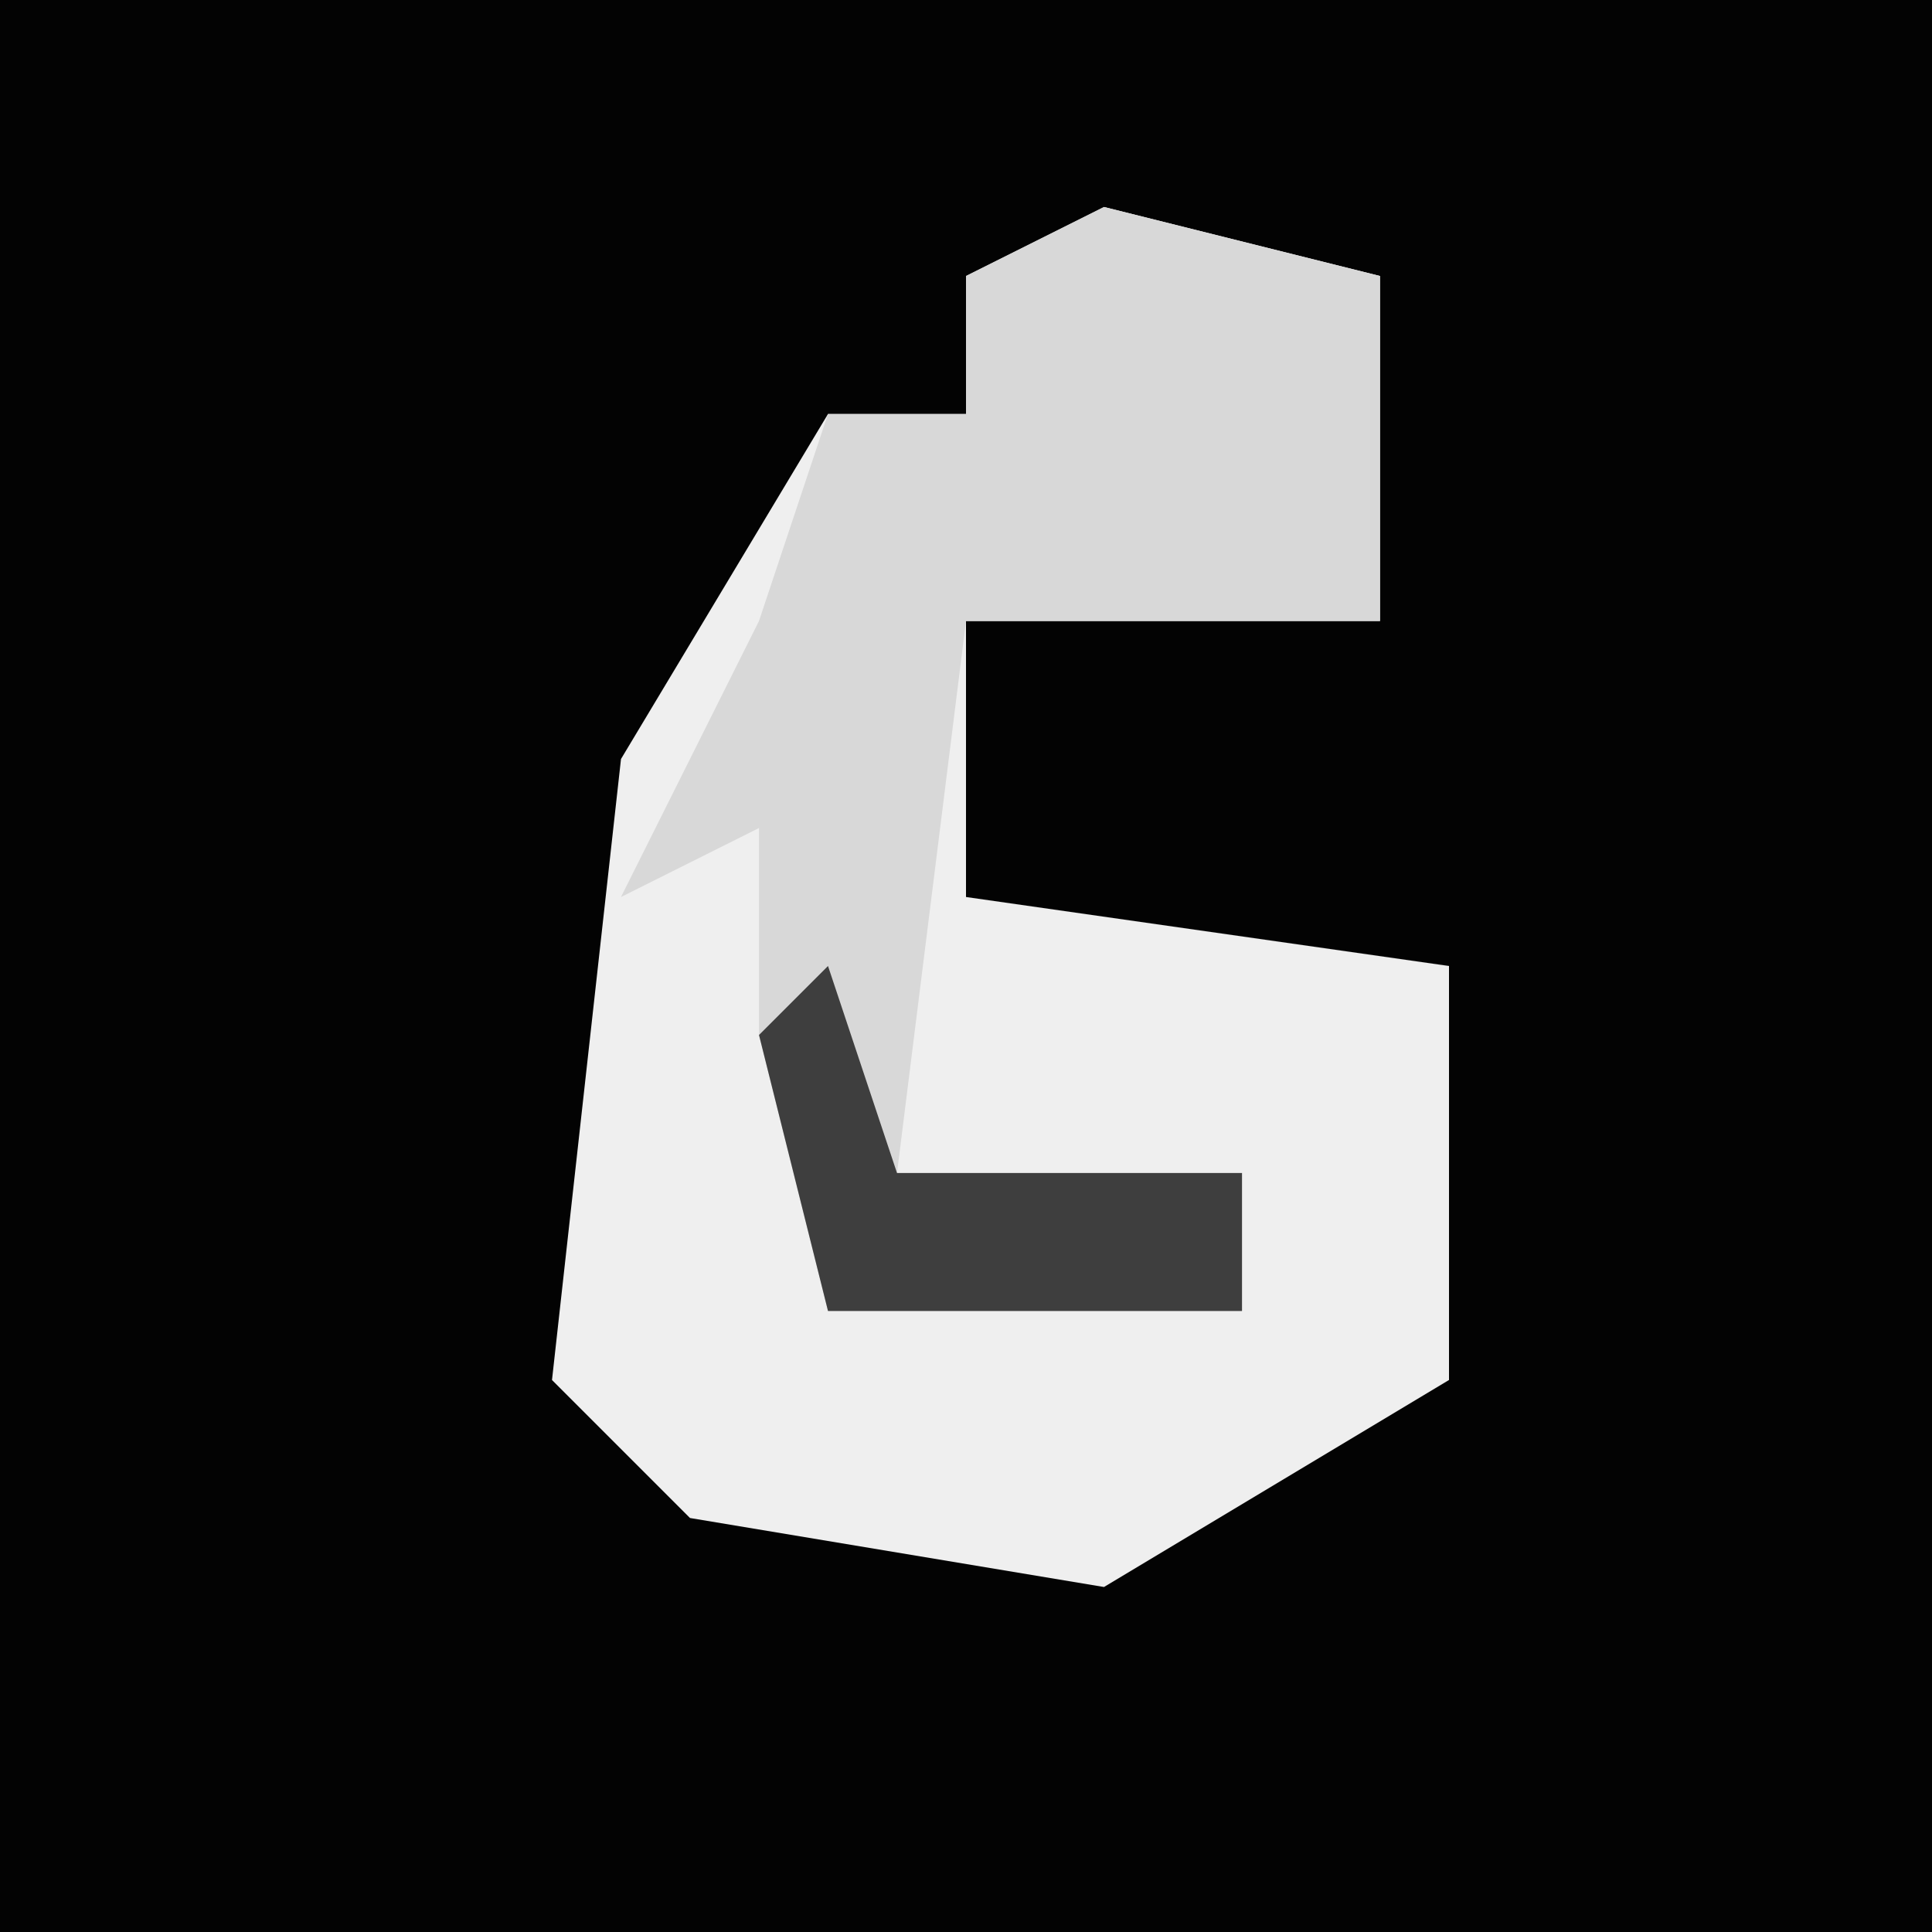 <?xml version="1.0" encoding="UTF-8"?>
<svg version="1.1" xmlns="http://www.w3.org/2000/svg" width="28" height="28">
<path d="M0,0 L28,0 L28,28 L0,28 Z " fill="#030303" transform="translate(0,0)"/>
<path d="M0,0 L4,1 L4,6 L0,6 L-2,6 L-2,10 L5,11 L5,17 L0,20 L-6,19 L-8,17 L-7,8 L-4,3 L-2,3 L-2,1 Z " fill="#EFEFEF" transform="translate(16,3)"/>
<path d="M0,0 L4,1 L4,6 L0,6 L-2,6 L-3,14 L2,14 L2,16 L-4,16 L-5,12 L-5,9 L-7,10 L-5,6 L-4,3 L-2,3 L-2,1 Z " fill="#D8D8D8" transform="translate(16,3)"/>
<path d="M0,0 L1,3 L6,3 L6,5 L0,5 L-1,1 Z " fill="#3E3E3E" transform="translate(12,14)"/>
</svg>
